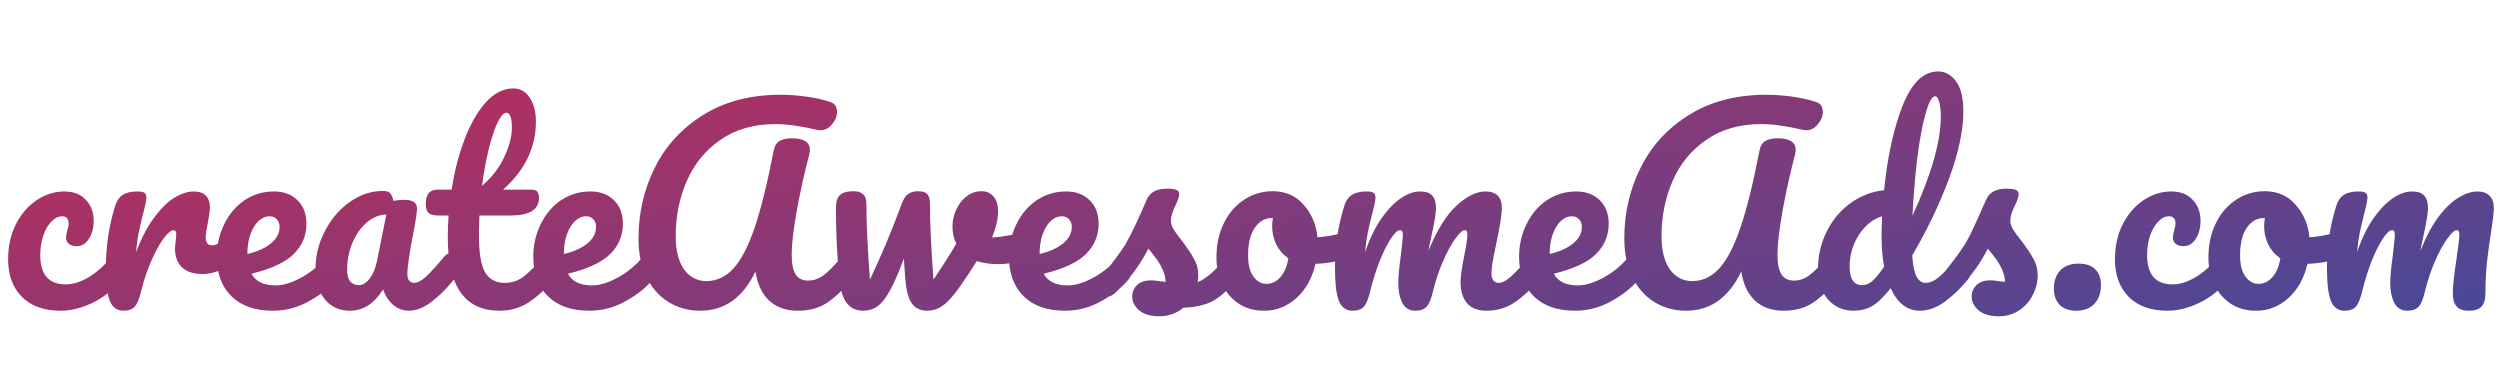 <svg width="1333" height="196" viewBox="0 0 1333 196" fill="none" xmlns="http://www.w3.org/2000/svg">
<g filter="url(#filter0_i)">
<path d="M32.265 156.675C23.445 156.675 16.56 154.2 11.61 149.25C6.75 144.21 4.32 137.595 4.32 129.405C4.32 122.115 5.76 115.725 8.64 110.235C11.52 104.745 15.255 100.515 19.845 97.545C24.435 94.575 29.25 93.09 34.29 93.09C39.24 93.09 43.065 94.575 45.765 97.545C48.555 100.425 49.95 104.16 49.95 108.75C49.95 112.53 49.095 115.725 47.385 118.335C45.765 120.945 43.605 122.25 40.905 122.25C39.195 122.25 37.8 121.845 36.72 121.035C35.73 120.225 35.235 119.1 35.235 117.66C35.235 117.03 35.325 116.31 35.505 115.5C35.685 114.69 35.82 114.105 35.91 113.745C36.36 112.395 36.585 111.135 36.585 109.965C36.585 108.795 36.27 107.895 35.64 107.265C35.1 106.635 34.29 106.32 33.21 106.32C31.14 106.32 29.205 107.265 27.405 109.155C25.605 110.955 24.165 113.43 23.085 116.58C22.005 119.73 21.465 123.195 21.465 126.975C21.465 137.415 26.01 142.635 35.1 142.635C38.79 142.635 42.75 141.42 46.98 138.99C51.3 136.47 55.53 132.735 59.67 127.785C60.75 126.525 61.965 125.895 63.315 125.895C64.485 125.895 65.385 126.435 66.015 127.515C66.735 128.595 67.095 130.08 67.095 131.97C67.095 135.39 66.24 138.18 64.53 140.34C60.3 145.56 55.215 149.61 49.275 152.49C43.425 155.28 37.755 156.675 32.265 156.675ZM65.767 156.675C62.347 156.675 59.917 154.875 58.477 151.275C57.127 147.675 56.452 141.915 56.452 133.995C56.452 122.295 58.117 111.18 61.447 100.65C62.257 98.04 63.562 96.15 65.362 94.98C67.252 93.72 69.862 93.09 73.192 93.09C74.992 93.09 76.252 93.315 76.972 93.765C77.692 94.215 78.052 95.07 78.052 96.33C78.052 97.77 77.377 101.01 76.027 106.05C75.127 109.65 74.407 112.8 73.867 115.5C73.327 118.2 72.877 121.53 72.517 125.49C75.487 117.75 78.817 111.45 82.507 106.59C86.197 101.73 89.797 98.265 93.307 96.195C96.907 94.125 100.192 93.09 103.162 93.09C109.012 93.09 111.937 96.015 111.937 101.865C111.937 103.035 111.532 105.87 110.722 110.37C110.002 113.97 109.642 116.22 109.642 117.12C109.642 120.27 110.767 121.845 113.017 121.845C115.537 121.845 118.777 119.865 122.737 115.905C123.907 114.735 125.122 114.15 126.382 114.15C127.552 114.15 128.452 114.69 129.082 115.77C129.802 116.76 130.162 118.11 130.162 119.82C130.162 123.15 129.262 125.76 127.462 127.65C124.942 130.26 121.972 132.51 118.552 134.4C115.222 136.2 111.667 137.1 107.887 137.1C103.117 137.1 99.472 135.885 96.952 133.455C94.522 131.025 93.307 127.74 93.307 123.6C93.307 122.25 93.442 120.9 93.712 119.55C93.892 117.75 93.982 116.535 93.982 115.905C93.982 114.465 93.487 113.745 92.497 113.745C91.147 113.745 89.347 115.275 87.097 118.335C84.937 121.305 82.777 125.265 80.617 130.215C78.457 135.165 76.702 140.385 75.352 145.875C74.362 150.105 73.192 152.985 71.842 154.515C70.582 155.955 68.557 156.675 65.767 156.675ZM177.828 125.895C178.998 125.895 179.898 126.435 180.528 127.515C181.248 128.595 181.608 130.08 181.608 131.97C181.608 135.57 180.753 138.36 179.043 140.34C175.713 144.39 170.988 148.125 164.868 151.545C158.838 154.965 152.358 156.675 145.428 156.675C135.978 156.675 128.643 154.11 123.423 148.98C118.203 143.85 115.593 136.83 115.593 127.92C115.593 121.71 116.898 115.95 119.508 110.64C122.118 105.24 125.718 100.965 130.308 97.815C134.988 94.665 140.253 93.09 146.103 93.09C151.323 93.09 155.508 94.665 158.658 97.815C161.808 100.875 163.383 105.06 163.383 110.37C163.383 116.58 161.133 121.935 156.633 126.435C152.223 130.845 144.708 134.355 134.088 136.965C136.338 141.105 140.613 143.175 146.913 143.175C150.963 143.175 155.553 141.78 160.683 138.99C165.903 136.11 170.403 132.375 174.183 127.785C175.263 126.525 176.478 125.895 177.828 125.895ZM143.808 106.32C140.478 106.32 137.643 108.255 135.303 112.125C133.053 115.995 131.928 120.675 131.928 126.165V126.435C137.238 125.175 141.423 123.285 144.483 120.765C147.543 118.245 149.073 115.32 149.073 111.99C149.073 110.28 148.578 108.93 147.588 107.94C146.688 106.86 145.428 106.32 143.808 106.32ZM186.562 156.675C180.982 156.675 176.527 154.65 173.197 150.6C169.867 146.55 168.202 141.24 168.202 134.67C168.202 127.47 169.867 120.675 173.197 114.285C176.527 107.805 180.937 102.63 186.427 98.76C192.007 94.8 197.902 92.82 204.112 92.82C206.092 92.82 207.397 93.225 208.027 94.035C208.747 94.755 209.332 96.105 209.782 98.085C211.672 97.725 213.652 97.545 215.722 97.545C220.132 97.545 222.337 99.12 222.337 102.27C222.337 104.16 221.662 108.66 220.312 115.77C218.242 126.12 217.207 133.32 217.207 137.37C217.207 138.72 217.522 139.8 218.152 140.61C218.872 141.42 219.772 141.825 220.852 141.825C222.562 141.825 224.632 140.745 227.062 138.585C229.492 136.335 232.777 132.735 236.917 127.785C237.997 126.525 239.212 125.895 240.562 125.895C241.732 125.895 242.632 126.435 243.262 127.515C243.982 128.595 244.342 130.08 244.342 131.97C244.342 135.57 243.487 138.36 241.777 140.34C238.087 144.93 234.172 148.8 230.032 151.95C225.892 155.1 221.887 156.675 218.017 156.675C215.047 156.675 212.302 155.685 209.782 153.705C207.352 151.635 205.507 148.845 204.247 145.335C199.567 152.895 193.672 156.675 186.562 156.675ZM191.422 143.04C193.402 143.04 195.292 141.87 197.092 139.53C198.892 137.19 200.197 134.085 201.007 130.215L206.002 105.375C202.222 105.465 198.712 106.905 195.472 109.695C192.322 112.395 189.802 115.995 187.912 120.495C186.022 124.995 185.077 129.765 185.077 134.805C185.077 137.595 185.617 139.665 186.697 141.015C187.867 142.365 189.442 143.04 191.422 143.04ZM293.58 125.895C294.75 125.895 295.65 126.435 296.28 127.515C297 128.595 297.36 130.08 297.36 131.97C297.36 135.57 296.505 138.36 294.795 140.34C290.925 145.11 286.695 149.025 282.105 152.085C277.515 155.145 272.25 156.675 266.31 156.675C247.95 156.675 238.77 143.76 238.77 117.93C238.77 113.97 238.905 109.965 239.175 105.915H233.91C231.21 105.915 229.365 105.42 228.375 104.43C227.475 103.44 227.025 101.865 227.025 99.705C227.025 94.665 229.05 92.145 233.1 92.145H240.795C242.325 82.245 244.665 73.2 247.815 65.01C250.965 56.82 254.745 50.295 259.155 45.435C263.655 40.575 268.47 38.145 273.6 38.145C277.38 38.145 280.35 39.81 282.51 43.14C284.67 46.47 285.75 50.655 285.75 55.695C285.75 69.645 279.9 81.795 268.2 92.145H283.32C284.76 92.145 285.795 92.46 286.425 93.09C287.055 93.72 287.37 94.89 287.37 96.6C287.37 102.81 282.285 105.915 272.115 105.915H255.645C255.465 110.415 255.375 113.925 255.375 116.445C255.375 125.805 256.455 132.375 258.615 136.155C260.865 139.935 264.375 141.825 269.145 141.825C273.015 141.825 276.435 140.655 279.405 138.315C282.375 135.975 285.885 132.465 289.935 127.785C291.015 126.525 292.23 125.895 293.58 125.895ZM269.955 51.105C268.605 51.105 267.075 52.815 265.365 56.235C263.745 59.565 262.17 64.245 260.64 70.275C259.2 76.215 257.985 82.83 256.995 90.12C262.305 85.53 266.265 80.4 268.875 74.73C271.575 68.97 272.925 63.75 272.925 59.07C272.925 53.76 271.935 51.105 269.955 51.105ZM346.578 125.895C347.748 125.895 348.648 126.435 349.278 127.515C349.998 128.595 350.358 130.08 350.358 131.97C350.358 135.57 349.503 138.36 347.793 140.34C344.463 144.39 339.738 148.125 333.618 151.545C327.588 154.965 321.108 156.675 314.178 156.675C304.728 156.675 297.393 154.11 292.173 148.98C286.953 143.85 284.343 136.83 284.343 127.92C284.343 121.71 285.648 115.95 288.258 110.64C290.868 105.24 294.468 100.965 299.058 97.815C303.738 94.665 309.003 93.09 314.853 93.09C320.073 93.09 324.258 94.665 327.408 97.815C330.558 100.875 332.133 105.06 332.133 110.37C332.133 116.58 329.883 121.935 325.383 126.435C320.973 130.845 313.458 134.355 302.838 136.965C305.088 141.105 309.363 143.175 315.663 143.175C319.713 143.175 324.303 141.78 329.433 138.99C334.653 136.11 339.153 132.375 342.933 127.785C344.013 126.525 345.228 125.895 346.578 125.895ZM312.558 106.32C309.228 106.32 306.393 108.255 304.053 112.125C301.803 115.995 300.678 120.675 300.678 126.165V126.435C305.988 125.175 310.173 123.285 313.233 120.765C316.293 118.245 317.823 115.32 317.823 111.99C317.823 110.28 317.328 108.93 316.338 107.94C315.438 106.86 314.178 106.32 312.558 106.32ZM373.386 156.675C367.176 156.675 361.551 155.145 356.511 152.085C351.561 149.025 347.646 144.615 344.766 138.855C341.886 133.005 340.446 126.12 340.446 118.2C340.446 104.52 343.371 91.875 349.221 80.265C355.071 68.565 363.711 59.205 375.141 52.185C386.571 45.075 400.296 41.52 416.316 41.52C420.456 41.52 424.866 41.835 429.546 42.465C434.316 43.095 438.636 44.04 442.506 45.3C445.026 46.02 446.286 47.82 446.286 50.7C446.286 53.04 445.386 55.245 443.586 57.315C441.876 59.385 439.851 60.42 437.511 60.42C436.791 60.42 436.251 60.375 435.891 60.285C431.211 59.205 427.206 58.44 423.876 57.99C420.546 57.45 417.036 57.18 413.346 57.18C401.916 57.18 392.196 59.97 384.186 65.55C376.176 71.04 370.191 78.33 366.231 87.42C362.271 96.51 360.291 106.32 360.291 116.85C360.291 124.5 361.776 130.44 364.746 134.67C367.806 138.81 371.766 140.88 376.626 140.88C382.116 140.88 386.931 138.63 391.071 134.13C395.211 129.63 398.991 122.34 402.411 112.26C405.831 102.18 409.206 88.5 412.536 71.22C413.076 68.7 414.156 66.99 415.776 66.09C417.396 65.19 419.556 64.74 422.256 64.74C428.646 64.74 431.841 66.81 431.841 70.95C431.841 71.67 431.706 72.57 431.436 73.65C429.096 82.38 426.936 92.055 424.956 102.675C423.066 113.205 422.121 121.215 422.121 126.705C422.121 131.565 422.841 135.12 424.281 137.37C425.721 139.53 427.926 140.61 430.896 140.61C433.776 140.61 436.521 139.665 439.131 137.775C441.741 135.795 445.026 132.465 448.986 127.785C450.066 126.525 451.281 125.895 452.631 125.895C453.801 125.895 454.701 126.435 455.331 127.515C456.051 128.595 456.411 130.08 456.411 131.97C456.411 135.48 455.556 138.27 453.846 140.34C449.436 145.65 445.116 149.7 440.886 152.49C436.656 155.28 431.481 156.675 425.361 156.675C419.061 156.675 413.976 154.875 410.106 151.275C406.236 147.585 403.806 142.41 402.816 135.75C396.156 149.7 386.346 156.675 373.386 156.675ZM546.204 114.96C546.474 114.87 546.924 114.825 547.554 114.825C548.904 114.825 549.939 115.275 550.659 116.175C551.379 117.075 551.739 118.29 551.739 119.82C551.739 122.61 551.199 124.815 550.119 126.435C549.039 127.965 547.419 129.09 545.259 129.81C541.119 131.16 536.709 131.835 532.029 131.835C528.069 131.835 524.334 131.295 520.824 130.215C518.214 134.445 515.334 138.81 512.184 143.31C508.584 148.44 505.479 151.95 502.869 153.84C500.349 155.73 497.469 156.675 494.229 156.675C490.629 156.675 487.884 155.28 485.994 152.49C484.194 149.7 483.069 145.11 482.619 138.72L481.944 128.865C479.154 136.425 476.634 142.185 474.384 146.145C472.224 150.105 470.019 152.85 467.769 154.38C465.609 155.91 463.044 156.675 460.074 156.675C456.384 156.675 453.459 155.235 451.299 152.355C449.229 149.475 447.924 144.93 447.384 138.72C446.304 126.12 445.764 115.095 445.764 105.645V100.92C445.854 97.95 446.664 95.88 448.194 94.71C449.724 93.54 452.019 92.955 455.079 92.955C457.419 92.955 459.129 93.495 460.209 94.575C461.379 95.565 461.964 97.275 461.964 99.705C461.964 110.055 462.594 123.51 463.854 140.07C469.974 127.2 475.599 113.79 480.729 99.84C481.719 97.14 482.889 95.34 484.239 94.44C485.679 93.45 487.389 92.955 489.369 92.955C491.799 92.955 493.464 93.45 494.364 94.44C495.354 95.43 495.849 97.185 495.849 99.705C495.849 110.055 496.479 123.51 497.739 140.07C503.139 132.06 507.189 125.67 509.889 120.9C508.539 118.29 507.864 115.185 507.864 111.585C507.864 108.525 508.539 105.555 509.889 102.675C511.239 99.795 513.084 97.455 515.424 95.655C517.764 93.855 520.419 92.955 523.389 92.955C525.999 92.955 528.114 93.9 529.734 95.79C531.354 97.59 532.164 100.245 532.164 103.755C532.164 107.805 531.084 112.44 528.924 117.66C532.344 117.48 536.889 116.805 542.559 115.635L546.204 114.96ZM600.23 125.895C601.4 125.895 602.3 126.435 602.93 127.515C603.65 128.595 604.01 130.08 604.01 131.97C604.01 135.57 603.155 138.36 601.445 140.34C598.115 144.39 593.39 148.125 587.27 151.545C581.24 154.965 574.76 156.675 567.83 156.675C558.38 156.675 551.045 154.11 545.825 148.98C540.605 143.85 537.995 136.83 537.995 127.92C537.995 121.71 539.3 115.95 541.91 110.64C544.52 105.24 548.12 100.965 552.71 97.815C557.39 94.665 562.655 93.09 568.505 93.09C573.725 93.09 577.91 94.665 581.06 97.815C584.21 100.875 585.785 105.06 585.785 110.37C585.785 116.58 583.535 121.935 579.035 126.435C574.625 130.845 567.11 134.355 556.49 136.965C558.74 141.105 563.015 143.175 569.315 143.175C573.365 143.175 577.955 141.78 583.085 138.99C588.305 136.11 592.805 132.375 596.585 127.785C597.665 126.525 598.88 125.895 600.23 125.895ZM566.21 106.32C562.88 106.32 560.045 108.255 557.705 112.125C555.455 115.995 554.33 120.675 554.33 126.165V126.435C559.64 125.175 563.825 123.285 566.885 120.765C569.945 118.245 571.475 115.32 571.475 111.99C571.475 110.28 570.98 108.93 569.99 107.94C569.09 106.86 567.83 106.32 566.21 106.32ZM618.128 159.645C613.448 159.645 609.848 158.565 607.328 156.405C604.898 154.245 603.683 151.815 603.683 149.115C603.683 146.775 604.538 144.75 606.248 143.04C607.958 141.33 610.478 140.475 613.808 140.475C614.978 140.475 616.328 140.61 617.858 140.88C619.478 141.06 620.693 141.195 621.503 141.285C621.413 138.945 620.873 136.74 619.883 134.67C618.983 132.6 617.813 130.62 616.373 128.73C614.933 126.75 613.583 125.04 612.323 123.6C609.533 128.91 606.743 133.32 603.953 136.83C601.253 140.34 598.283 143.67 595.043 146.82C593.423 148.44 591.713 149.25 589.913 149.25C588.473 149.25 587.303 148.755 586.403 147.765C585.503 146.685 585.053 145.38 585.053 143.85C585.053 142.05 585.683 140.385 586.943 138.855L588.698 136.695C593.648 130.575 597.383 125.535 599.903 121.575C601.433 118.965 603.233 115.5 605.303 111.18C607.373 106.77 609.398 102.225 611.378 97.545C613.088 93.585 616.643 91.605 622.043 91.605C624.563 91.605 626.318 91.83 627.308 92.28C628.298 92.73 628.793 93.45 628.793 94.44C628.793 94.98 628.613 95.835 628.253 97.005C627.893 98.175 627.398 99.345 626.768 100.515C625.148 103.755 624.338 106.5 624.338 108.75C624.338 110.1 624.788 111.585 625.688 113.205C626.678 114.825 628.163 116.85 630.143 119.28C633.023 123.06 635.183 126.3 636.623 129C638.153 131.61 638.918 134.49 638.918 137.64C638.918 138.54 638.828 139.8 638.648 141.42C643.058 139.71 648.233 135.165 654.173 127.785C655.253 126.525 656.468 125.895 657.818 125.895C658.988 125.895 659.888 126.435 660.518 127.515C661.238 128.595 661.598 130.08 661.598 131.97C661.598 135.39 660.743 138.18 659.033 140.34C654.533 145.92 650.213 149.745 646.073 151.815C642.023 153.795 636.983 154.875 630.953 155.055C627.353 158.115 623.078 159.645 618.128 159.645ZM719.48 114.555C720.65 114.555 721.55 115.14 722.18 116.31C722.81 117.48 723.125 118.965 723.125 120.765C723.125 125.085 721.82 127.65 719.21 128.46C713.81 130.35 707.87 131.43 701.39 131.7C699.68 139.26 696.305 145.335 691.265 149.925C686.225 154.425 680.51 156.675 674.12 156.675C668.72 156.675 664.085 155.37 660.215 152.76C656.435 150.15 653.555 146.685 651.575 142.365C649.595 138.045 648.605 133.365 648.605 128.325C648.605 121.485 649.91 115.41 652.52 110.1C655.13 104.7 658.73 100.515 663.32 97.545C667.91 94.485 672.995 92.955 678.575 92.955C685.415 92.955 690.905 95.34 695.045 100.11C699.275 104.79 701.75 110.595 702.47 117.525C706.7 117.255 711.74 116.355 717.59 114.825C718.31 114.645 718.94 114.555 719.48 114.555ZM675.2 142.365C678.08 142.365 680.555 141.195 682.625 138.855C684.785 136.515 686.225 133.14 686.945 128.73C684.155 126.84 681.995 124.365 680.465 121.305C679.025 118.245 678.305 115.005 678.305 111.585C678.305 110.145 678.44 108.705 678.71 107.265H678.035C674.435 107.265 671.42 109.02 668.99 112.53C666.65 115.95 665.48 120.81 665.48 127.11C665.48 132.06 666.425 135.84 668.315 138.45C670.295 141.06 672.59 142.365 675.2 142.365ZM721.124 156.675C717.704 156.675 715.274 154.875 713.834 151.275C712.484 147.675 711.809 141.915 711.809 133.995C711.809 122.295 713.474 111.18 716.804 100.65C717.614 98.04 718.919 96.15 720.719 94.98C722.609 93.72 725.219 93.09 728.549 93.09C730.349 93.09 731.609 93.315 732.329 93.765C733.049 94.215 733.409 95.07 733.409 96.33C733.409 97.77 732.734 101.01 731.384 106.05C730.484 109.65 729.764 112.8 729.224 115.5C728.684 118.11 728.234 121.395 727.874 125.355C730.304 118.335 733.184 112.395 736.514 107.535C739.934 102.675 743.399 99.075 746.909 96.735C750.509 94.305 753.884 93.09 757.034 93.09C760.184 93.09 762.389 93.81 763.649 95.25C764.999 96.69 765.674 98.895 765.674 101.865C765.674 104.745 764.819 109.965 763.109 117.525C762.389 120.765 761.894 123.195 761.624 124.815C766.124 113.745 771.119 105.69 776.609 100.65C782.099 95.61 787.229 93.09 791.999 93.09C797.849 93.09 800.774 96.015 800.774 101.865C800.774 105.375 799.784 111.72 797.804 120.9C796.094 128.73 795.239 133.905 795.239 136.425C795.239 140.025 796.544 141.825 799.154 141.825C800.954 141.825 803.069 140.745 805.499 138.585C808.019 136.335 811.349 132.735 815.489 127.785C816.569 126.525 817.784 125.895 819.134 125.895C820.304 125.895 821.204 126.435 821.834 127.515C822.554 128.595 822.914 130.08 822.914 131.97C822.914 135.57 822.059 138.36 820.349 140.34C816.479 145.11 812.294 149.025 807.794 152.085C803.384 155.145 798.344 156.675 792.674 156.675C788.084 156.675 784.619 155.37 782.279 152.76C779.939 150.06 778.769 146.19 778.769 141.15C778.769 138.63 779.399 134.13 780.659 127.65C781.829 121.98 782.414 118.065 782.414 115.905C782.414 114.465 781.919 113.745 780.929 113.745C779.759 113.745 778.094 115.275 775.934 118.335C773.774 121.305 771.614 125.265 769.454 130.215C767.294 135.165 765.539 140.385 764.189 145.875C763.199 150.195 762.029 153.075 760.679 154.515C759.419 155.955 757.349 156.675 754.469 156.675C751.499 156.675 749.249 155.28 747.719 152.49C746.279 149.61 745.559 146.145 745.559 142.095C745.559 138.675 746.009 133.725 746.909 127.245C747.629 121.485 747.989 117.705 747.989 115.905C747.989 114.465 747.494 113.745 746.504 113.745C745.154 113.745 743.444 115.365 741.374 118.605C739.304 121.845 737.279 125.985 735.299 131.025C733.409 136.065 731.879 141.015 730.709 145.875C729.719 150.105 728.549 152.985 727.199 154.515C725.939 155.955 723.914 156.675 721.124 156.675ZM872.208 125.895C873.378 125.895 874.278 126.435 874.908 127.515C875.628 128.595 875.988 130.08 875.988 131.97C875.988 135.57 875.133 138.36 873.423 140.34C870.093 144.39 865.368 148.125 859.248 151.545C853.218 154.965 846.738 156.675 839.808 156.675C830.358 156.675 823.023 154.11 817.803 148.98C812.583 143.85 809.973 136.83 809.973 127.92C809.973 121.71 811.278 115.95 813.888 110.64C816.498 105.24 820.098 100.965 824.688 97.815C829.368 94.665 834.633 93.09 840.483 93.09C845.703 93.09 849.888 94.665 853.038 97.815C856.188 100.875 857.763 105.06 857.763 110.37C857.763 116.58 855.513 121.935 851.013 126.435C846.603 130.845 839.088 134.355 828.468 136.965C830.718 141.105 834.993 143.175 841.293 143.175C845.343 143.175 849.933 141.78 855.063 138.99C860.283 136.11 864.783 132.375 868.563 127.785C869.643 126.525 870.858 125.895 872.208 125.895ZM838.188 106.32C834.858 106.32 832.023 108.255 829.683 112.125C827.433 115.995 826.308 120.675 826.308 126.165V126.435C831.618 125.175 835.803 123.285 838.863 120.765C841.923 118.245 843.453 115.32 843.453 111.99C843.453 110.28 842.958 108.93 841.968 107.94C841.068 106.86 839.808 106.32 838.188 106.32ZM899.016 156.675C892.806 156.675 887.181 155.145 882.141 152.085C877.191 149.025 873.276 144.615 870.396 138.855C867.516 133.005 866.076 126.12 866.076 118.2C866.076 104.52 869.001 91.875 874.851 80.265C880.701 68.565 889.341 59.205 900.771 52.185C912.201 45.075 925.926 41.52 941.946 41.52C946.086 41.52 950.496 41.835 955.176 42.465C959.946 43.095 964.266 44.04 968.136 45.3C970.656 46.02 971.916 47.82 971.916 50.7C971.916 53.04 971.016 55.245 969.216 57.315C967.506 59.385 965.481 60.42 963.141 60.42C962.421 60.42 961.881 60.375 961.521 60.285C956.841 59.205 952.836 58.44 949.506 57.99C946.176 57.45 942.666 57.18 938.976 57.18C927.546 57.18 917.826 59.97 909.816 65.55C901.806 71.04 895.821 78.33 891.861 87.42C887.901 96.51 885.921 106.32 885.921 116.85C885.921 124.5 887.406 130.44 890.376 134.67C893.436 138.81 897.396 140.88 902.256 140.88C907.746 140.88 912.561 138.63 916.701 134.13C920.841 129.63 924.621 122.34 928.041 112.26C931.461 102.18 934.836 88.5 938.166 71.22C938.706 68.7 939.786 66.99 941.406 66.09C943.026 65.19 945.186 64.74 947.886 64.74C954.276 64.74 957.471 66.81 957.471 70.95C957.471 71.67 957.336 72.57 957.066 73.65C954.726 82.38 952.566 92.055 950.586 102.675C948.696 113.205 947.751 121.215 947.751 126.705C947.751 131.565 948.471 135.12 949.911 137.37C951.351 139.53 953.556 140.61 956.526 140.61C959.406 140.61 962.151 139.665 964.761 137.775C967.371 135.795 970.656 132.465 974.616 127.785C975.696 126.525 976.911 125.895 978.261 125.895C979.431 125.895 980.331 126.435 980.961 127.515C981.681 128.595 982.041 130.08 982.041 131.97C982.041 135.48 981.186 138.27 979.476 140.34C975.066 145.65 970.746 149.7 966.516 152.49C962.286 155.28 957.111 156.675 950.991 156.675C944.691 156.675 939.606 154.875 935.736 151.275C931.866 147.585 929.436 142.41 928.446 135.75C921.786 149.7 911.976 156.675 899.016 156.675ZM1047.8 125.895C1048.97 125.895 1049.87 126.435 1050.5 127.515C1051.22 128.595 1051.58 130.08 1051.58 131.97C1051.58 135.57 1050.73 138.36 1049.02 140.34C1045.33 144.84 1041.28 148.71 1036.87 151.95C1032.46 155.1 1028.09 156.675 1023.77 156.675C1016.93 156.675 1011.71 152.67 1008.11 144.66C1004.33 149.43 1001 152.625 998.124 154.245C995.334 155.865 992.049 156.675 988.269 156.675C982.779 156.675 978.234 154.65 974.634 150.6C971.124 146.46 969.369 141.105 969.369 134.535C969.369 127.335 970.899 120.675 973.959 114.555C977.019 108.345 981.204 103.305 986.514 99.435C991.914 95.475 997.944 93.135 1004.6 92.415C1006.31 74.955 1009.55 60.06 1014.32 47.73C1019.18 35.31 1025.53 29.1 1033.36 29.1C1037.23 29.1 1040.42 30.855 1042.94 34.365C1045.55 37.875 1046.86 43.185 1046.86 50.295C1046.86 60.375 1044.38 72.165 1039.43 85.665C1034.48 99.165 1027.87 113.025 1019.59 127.245C1019.95 132.465 1020.71 136.2 1021.88 138.45C1023.14 140.7 1024.72 141.825 1026.61 141.825C1029.04 141.825 1031.51 140.745 1034.03 138.585C1036.55 136.425 1039.93 132.825 1044.16 127.785C1045.24 126.525 1046.45 125.895 1047.8 125.895ZM1031.87 42.33C1030.16 42.33 1028.45 45.39 1026.74 51.51C1025.03 57.54 1023.55 65.46 1022.29 75.27C1021.12 85.08 1020.26 95.34 1019.72 106.05C1029.8 84.09 1034.84 66.45 1034.84 53.13C1034.84 49.71 1034.53 47.055 1033.9 45.165C1033.36 43.275 1032.68 42.33 1031.87 42.33ZM992.994 143.04C994.704 143.04 996.414 142.365 998.124 141.015C999.834 139.575 1001.99 136.965 1004.6 133.185C1003.7 128.325 1003.25 122.88 1003.25 116.85C1003.25 114.69 1003.34 111.18 1003.52 106.32C998.574 107.85 994.434 111.18 991.104 116.31C987.864 121.35 986.244 126.975 986.244 133.185C986.244 139.755 988.494 143.04 992.994 143.04ZM1065.71 159.645C1061.03 159.645 1057.43 158.565 1054.91 156.405C1052.48 154.245 1051.27 151.815 1051.27 149.115C1051.27 146.775 1052.12 144.75 1053.83 143.04C1055.54 141.33 1058.06 140.475 1061.39 140.475C1062.56 140.475 1063.91 140.61 1065.44 140.88C1067.06 141.06 1068.28 141.195 1069.09 141.285C1069 138.945 1068.46 136.74 1067.47 134.67C1066.57 132.6 1065.4 130.62 1063.96 128.73C1062.52 126.75 1061.17 125.04 1059.91 123.6C1057.12 128.91 1054.33 133.32 1051.54 136.83C1048.84 140.34 1045.87 143.67 1042.63 146.82C1041.01 148.44 1039.3 149.25 1037.5 149.25C1036.06 149.25 1034.89 148.755 1033.99 147.765C1033.09 146.685 1032.64 145.38 1032.64 143.85C1032.64 142.05 1033.27 140.385 1034.53 138.855L1036.28 136.695C1041.23 130.575 1044.97 125.535 1047.49 121.575C1049.11 118.965 1050.73 115.86 1052.35 112.26C1054.06 108.66 1056.26 103.755 1058.96 97.545C1060.67 93.585 1064.23 91.605 1069.63 91.605C1072.15 91.605 1073.9 91.83 1074.89 92.28C1075.88 92.73 1076.38 93.45 1076.38 94.44C1076.38 94.98 1076.2 95.835 1075.84 97.005C1075.48 98.175 1074.98 99.345 1074.35 100.515C1072.73 103.755 1071.92 106.5 1071.92 108.75C1071.92 110.1 1072.37 111.585 1073.27 113.205C1074.26 114.825 1075.75 116.85 1077.73 119.28C1080.61 123.06 1082.77 126.3 1084.21 129C1085.74 131.61 1086.5 134.49 1086.5 137.64C1086.5 141.42 1085.6 145.02 1083.8 148.44C1082.09 151.77 1079.66 154.47 1076.51 156.54C1073.36 158.61 1069.76 159.645 1065.71 159.645ZM1107.13 156.675C1103.17 156.675 1100.16 155.595 1098.09 153.435C1096.11 151.275 1095.12 148.44 1095.12 144.93C1095.12 140.88 1096.24 137.64 1098.49 135.21C1100.83 132.78 1104.07 131.565 1108.21 131.565C1112.17 131.565 1115.14 132.555 1117.12 134.535C1119.19 136.425 1120.23 139.26 1120.23 143.04C1120.23 147.18 1119.06 150.51 1116.72 153.03C1114.38 155.46 1111.18 156.675 1107.13 156.675ZM1155.64 156.675C1146.82 156.675 1139.93 154.2 1134.98 149.25C1130.12 144.21 1127.69 137.595 1127.69 129.405C1127.69 122.115 1129.13 115.725 1132.01 110.235C1134.89 104.745 1138.63 100.515 1143.22 97.545C1147.81 94.575 1152.62 93.09 1157.66 93.09C1162.61 93.09 1166.44 94.575 1169.14 97.545C1171.93 100.425 1173.32 104.16 1173.32 108.75C1173.32 112.53 1172.47 115.725 1170.76 118.335C1169.14 120.945 1166.98 122.25 1164.28 122.25C1162.57 122.25 1161.17 121.845 1160.09 121.035C1159.1 120.225 1158.61 119.1 1158.61 117.66C1158.61 117.03 1158.7 116.31 1158.88 115.5C1159.06 114.69 1159.19 114.105 1159.28 113.745C1159.73 112.395 1159.96 111.135 1159.96 109.965C1159.96 108.795 1159.64 107.895 1159.01 107.265C1158.47 106.635 1157.66 106.32 1156.58 106.32C1154.51 106.32 1152.58 107.265 1150.78 109.155C1148.98 110.955 1147.54 113.43 1146.46 116.58C1145.38 119.73 1144.84 123.195 1144.84 126.975C1144.84 137.415 1149.38 142.635 1158.47 142.635C1162.16 142.635 1166.12 141.42 1170.35 138.99C1174.67 136.47 1178.9 132.735 1183.04 127.785C1184.12 126.525 1185.34 125.895 1186.69 125.895C1187.86 125.895 1188.76 126.435 1189.39 127.515C1190.11 128.595 1190.47 130.08 1190.47 131.97C1190.47 135.39 1189.61 138.18 1187.9 140.34C1183.67 145.56 1178.59 149.61 1172.65 152.49C1166.8 155.28 1161.13 156.675 1155.64 156.675ZM1248.41 114.555C1249.58 114.555 1250.48 115.14 1251.11 116.31C1251.74 117.48 1252.05 118.965 1252.05 120.765C1252.05 125.085 1250.75 127.65 1248.14 128.46C1242.74 130.35 1236.8 131.43 1230.32 131.7C1228.61 139.26 1225.23 145.335 1220.19 149.925C1215.15 154.425 1209.44 156.675 1203.05 156.675C1197.65 156.675 1193.01 155.37 1189.14 152.76C1185.36 150.15 1182.48 146.685 1180.5 142.365C1178.52 138.045 1177.53 133.365 1177.53 128.325C1177.53 121.485 1178.84 115.41 1181.45 110.1C1184.06 104.7 1187.66 100.515 1192.25 97.545C1196.84 94.485 1201.92 92.955 1207.5 92.955C1214.34 92.955 1219.83 95.34 1223.97 100.11C1228.2 104.79 1230.68 110.595 1231.4 117.525C1235.63 117.255 1240.67 116.355 1246.52 114.825C1247.24 114.645 1247.87 114.555 1248.41 114.555ZM1204.13 142.365C1207.01 142.365 1209.48 141.195 1211.55 138.855C1213.71 136.515 1215.15 133.14 1215.87 128.73C1213.08 126.84 1210.92 124.365 1209.39 121.305C1207.95 118.245 1207.23 115.005 1207.23 111.585C1207.23 110.145 1207.37 108.705 1207.64 107.265H1206.96C1203.36 107.265 1200.35 109.02 1197.92 112.53C1195.58 115.95 1194.41 120.81 1194.41 127.11C1194.41 132.06 1195.35 135.84 1197.24 138.45C1199.22 141.06 1201.52 142.365 1204.13 142.365ZM1250.05 156.675C1246.63 156.675 1244.2 154.875 1242.76 151.275C1241.41 147.675 1240.73 141.915 1240.73 133.995C1240.73 122.295 1242.4 111.18 1245.73 100.65C1246.54 98.04 1247.84 96.15 1249.64 94.98C1251.53 93.72 1254.14 93.09 1257.47 93.09C1259.27 93.09 1260.53 93.315 1261.25 93.765C1261.97 94.215 1262.33 95.07 1262.33 96.33C1262.33 97.77 1261.66 101.01 1260.31 106.05C1259.41 109.65 1258.69 112.8 1258.15 115.5C1257.61 118.11 1257.16 121.395 1256.8 125.355C1259.23 118.335 1262.11 112.395 1265.44 107.535C1268.86 102.675 1272.32 99.075 1275.83 96.735C1279.43 94.305 1282.81 93.09 1285.96 93.09C1289.11 93.09 1291.31 93.81 1292.57 95.25C1293.92 96.69 1294.6 98.895 1294.6 101.865C1294.6 104.745 1293.74 109.965 1292.03 117.525C1291.31 120.765 1290.82 123.195 1290.55 124.815C1293.52 117.255 1296.8 111.09 1300.4 106.32C1304.09 101.55 1307.69 98.175 1311.2 96.195C1314.71 94.125 1317.95 93.09 1320.92 93.09C1323.8 93.09 1325.96 93.855 1327.4 95.385C1328.93 96.825 1329.7 98.985 1329.7 101.865C1329.7 104.205 1329.2 108.615 1328.21 115.095C1327.31 120.585 1326.59 125.805 1326.05 130.755C1325.51 135.615 1325.24 141.06 1325.24 147.09C1325.24 150.51 1324.52 152.985 1323.08 154.515C1321.73 155.955 1319.48 156.675 1316.33 156.675C1313.36 156.675 1311.2 155.91 1309.85 154.38C1308.5 152.85 1307.83 150.555 1307.83 147.495C1307.83 143.895 1308.46 137.955 1309.72 129.675C1310.8 122.475 1311.34 117.885 1311.34 115.905C1311.34 114.465 1310.84 113.745 1309.85 113.745C1308.68 113.745 1307.02 115.275 1304.86 118.335C1302.7 121.305 1300.54 125.265 1298.38 130.215C1296.22 135.165 1294.46 140.385 1293.11 145.875C1292.12 150.195 1290.95 153.075 1289.6 154.515C1288.34 155.955 1286.27 156.675 1283.39 156.675C1280.42 156.675 1278.17 155.28 1276.64 152.49C1275.2 149.61 1274.48 146.145 1274.48 142.095C1274.48 138.675 1274.93 133.725 1275.83 127.245C1276.55 121.485 1276.91 117.705 1276.91 115.905C1276.91 114.465 1276.42 113.745 1275.43 113.745C1274.08 113.745 1272.37 115.365 1270.3 118.605C1268.23 121.845 1266.2 125.985 1264.22 131.025C1262.33 136.065 1260.8 141.015 1259.63 145.875C1258.64 150.105 1257.47 152.985 1256.12 154.515C1254.86 155.955 1252.84 156.675 1250.05 156.675Z" fill="url(#paint0_linear)"/>
</g>
<defs>
<filter id="filter0_i" x="4.32" y="29.1" width="1325.38" height="130.545" filterUnits="userSpaceOnUse" color-interpolation-filters="sRGB">
<feFlood flood-opacity="0" result="BackgroundImageFix"/>
<feBlend mode="normal" in="SourceGraphic" in2="BackgroundImageFix" result="shape"/>
<feColorMatrix in="SourceAlpha" type="matrix" values="0 0 0 0 0 0 0 0 0 0 0 0 0 0 0 0 0 0 127 0" result="hardAlpha"/>
<feOffset dy="9"/>
<feComposite in2="hardAlpha" operator="arithmetic" k2="-1" k3="1"/>
<feColorMatrix type="matrix" values="0 0 0 0 0 0 0 0 0 0 0 0 0 0 0 0 0 0 0.25 0"/>
<feBlend mode="normal" in2="shape" result="effect1_innerShadow"/>
</filter>
<linearGradient id="paint0_linear" x1="0" y1="-20" x2="81.692" y2="439.476" gradientUnits="userSpaceOnUse">
<stop stop-color="#D3274E"/>
<stop offset="1" stop-color="#334DA3"/>
</linearGradient>
</defs>
</svg>
